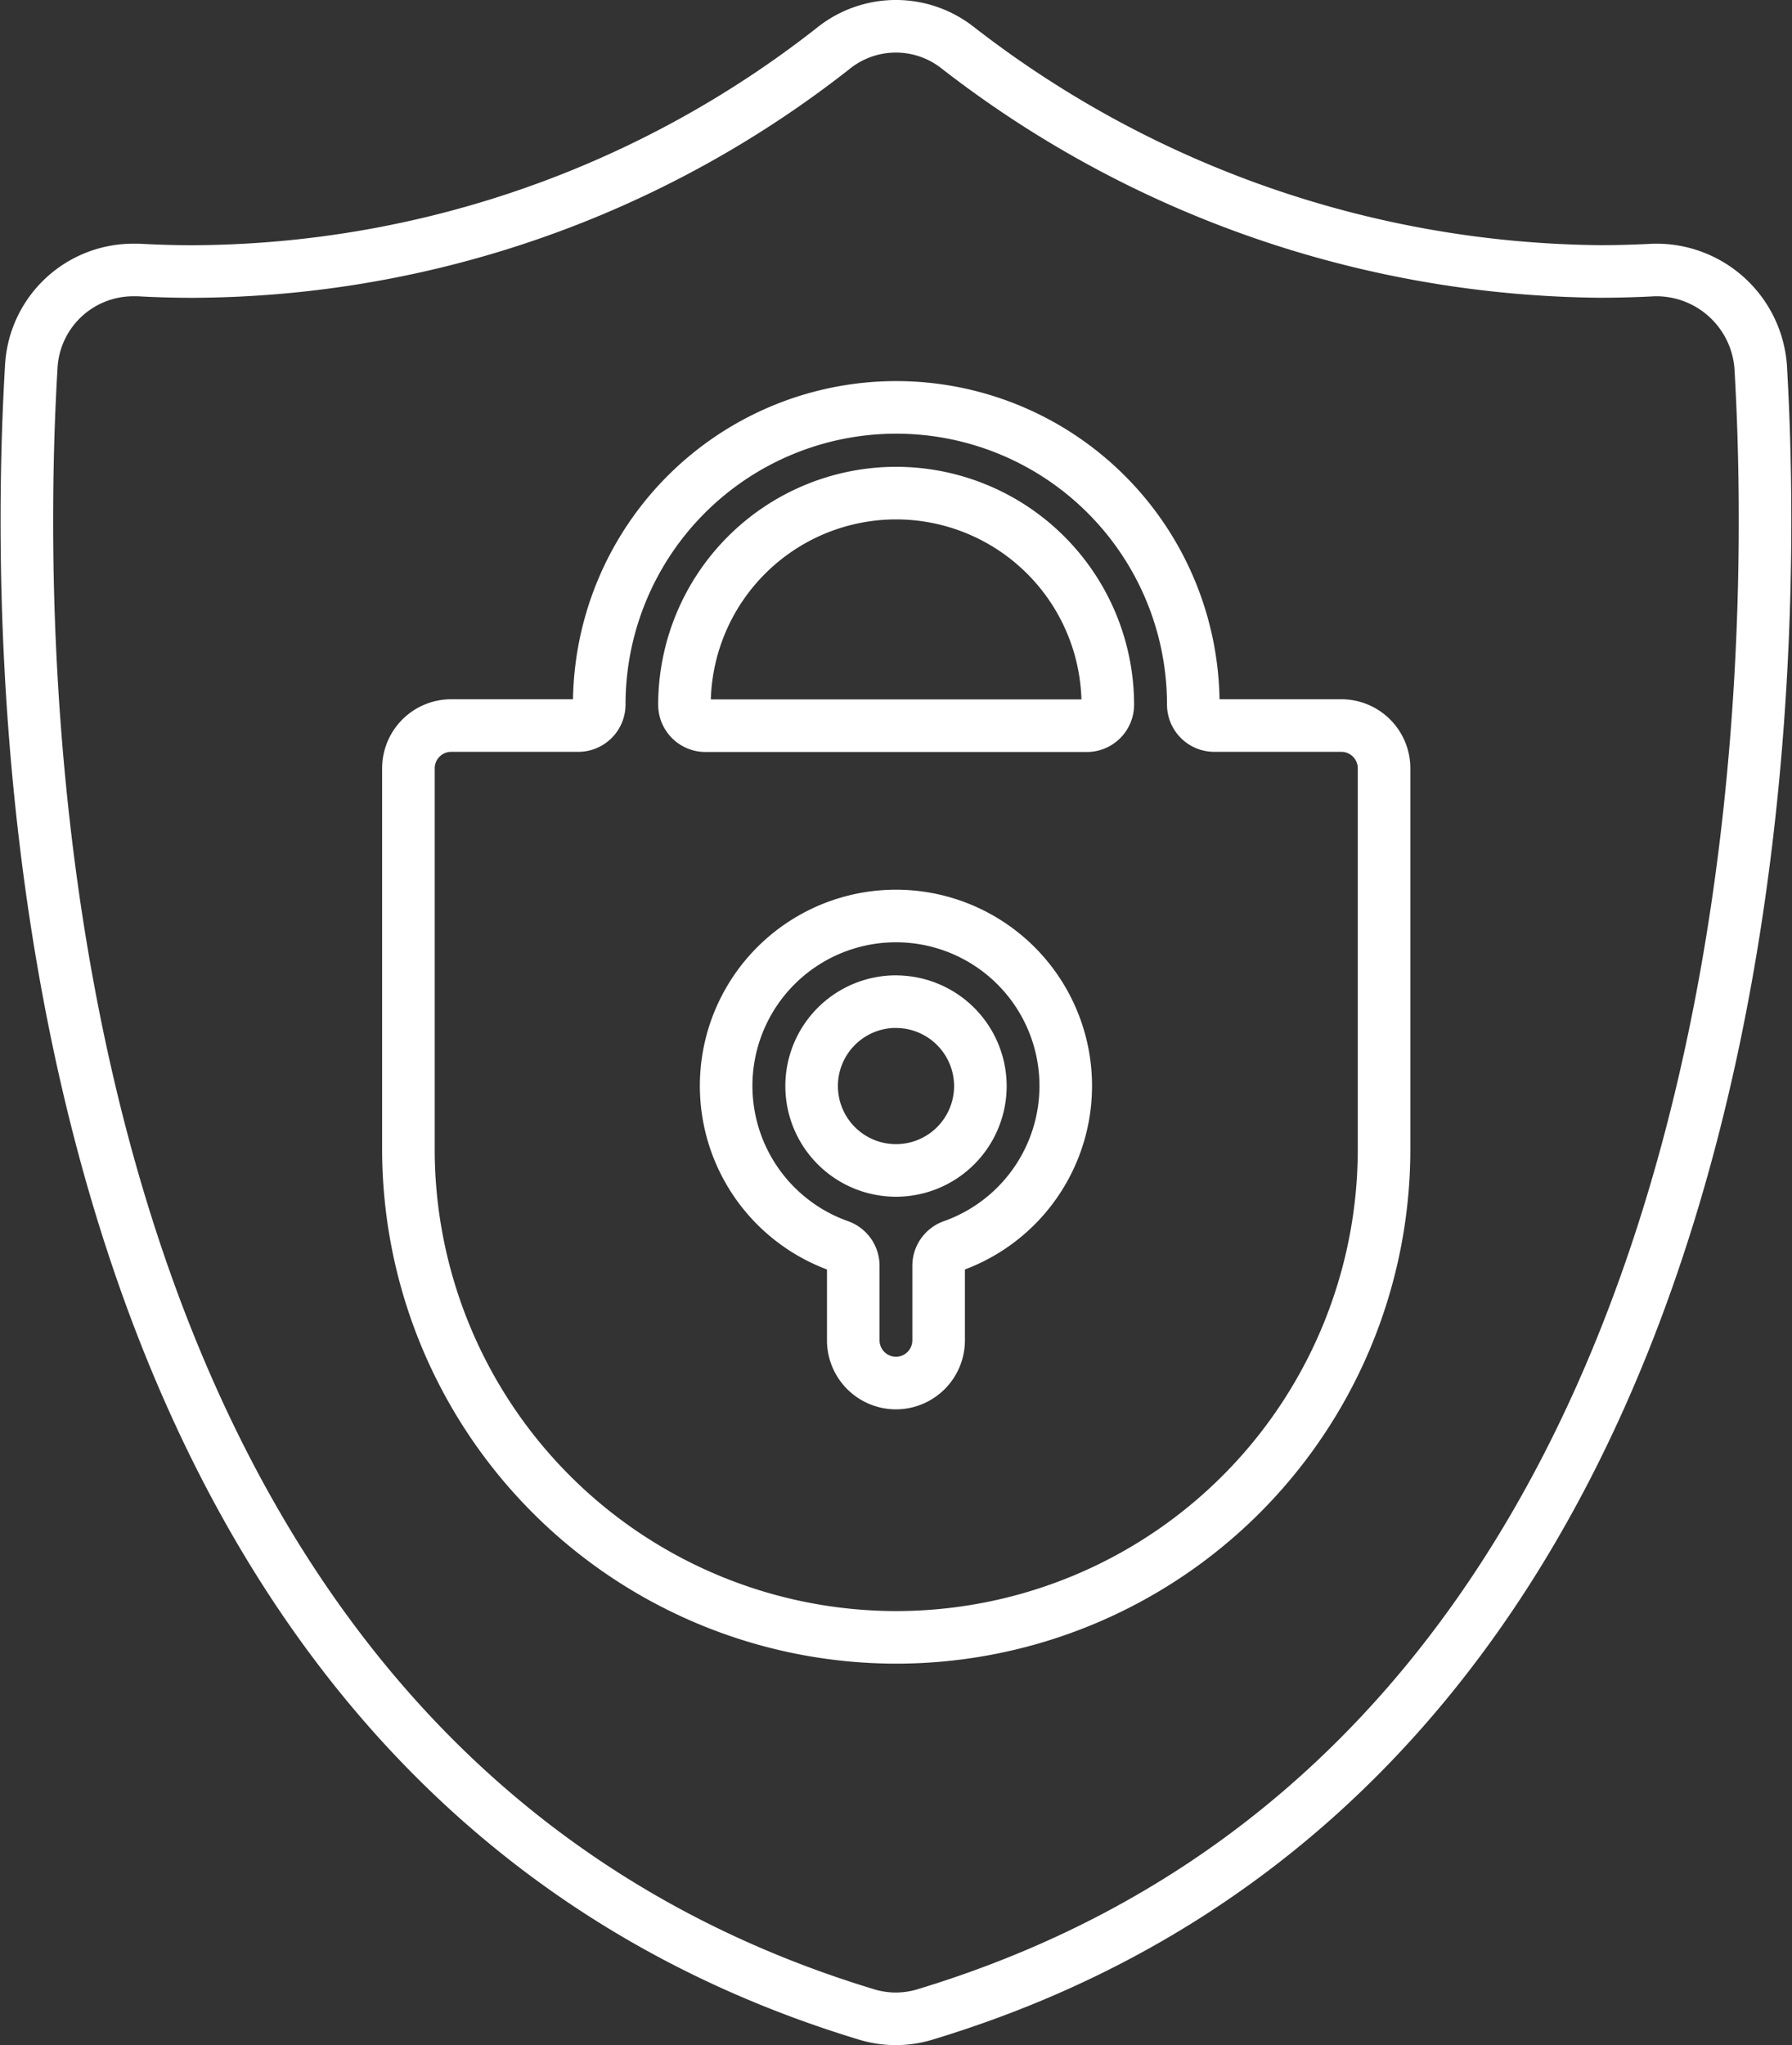 <svg xmlns="http://www.w3.org/2000/svg" width="34.088" height="38.89" viewBox="0 0 34.088 38.89">
  <rect x="0" y="0" width="34.088" height="38.89" fill="#333333" stroke="none"/>
  <g id="Protect" transform="translate(-23.267 -20.5)">
    <g id="Group_8" data-name="Group 8">
      <path id="Path_20" data-name="Path 20" d="M40.308,58.89a1.939,1.939,0,0,1-.543-.079C23.592,53.92,23.5,33.587,23.862,27.472a1.942,1.942,0,0,1,1.927-1.838l.108,0c.348.019.71.03,1.067.029a19.84,19.84,0,0,0,12.167-4.254,1.9,1.9,0,0,1,2.356,0,20.208,20.208,0,0,0,12.219,4.253c.34,0,.686-.01,1.026-.028h.01a1.99,1.99,0,0,1,2.017,1.836c.359,6.115.274,26.447-15.9,31.338A1.946,1.946,0,0,1,40.308,58.89Z" fill="none" stroke="#fff" stroke-linecap="round" stroke-linejoin="round" stroke-width="1"/>
      <g id="Group_7" data-name="Group 7">
        <g id="Group_6" data-name="Group 6">
          <g id="Group_5" data-name="Group 5">
            <path id="Path_21" data-name="Path 21" d="M40.31,46.8a.813.813,0,0,1-.812-.812v-1.42a.4.4,0,0,0-.264-.374,3.23,3.23,0,1,1,2.152,0,.4.4,0,0,0-.264.374v1.42A.813.813,0,0,1,40.31,46.8Zm0-7.253a1.605,1.605,0,1,0,1.606,1.606A1.607,1.607,0,0,0,40.31,39.548Z" fill="none" stroke="#fff" stroke-linecap="round" stroke-linejoin="round" stroke-width="1"/>
          </g>
        </g>
      </g>
      <path id="Path_22" data-name="Path 22" d="M40.31,51.636a9.285,9.285,0,0,1-9.274-9.274V35.109a.814.814,0,0,1,.812-.812h2.418a.4.4,0,0,0,.4-.4,5.648,5.648,0,1,1,11.3,0,.4.4,0,0,0,.4.4h2.417a.813.813,0,0,1,.812.812v7.253A9.284,9.284,0,0,1,40.31,51.636Z" fill="none" stroke="#fff" stroke-linecap="round" stroke-linejoin="round" stroke-width="1"/>
      <path id="Path_23" data-name="Path 23" d="M40.31,29.877A4.028,4.028,0,0,0,36.287,33.9a.4.4,0,0,0,.4.4h7.253a.4.4,0,0,0,.4-.4A4.028,4.028,0,0,0,40.31,29.877Z" fill="none" stroke="#fff" stroke-linecap="round" stroke-linejoin="round" stroke-width="1"/>
    </g>
  </g>
</svg>
